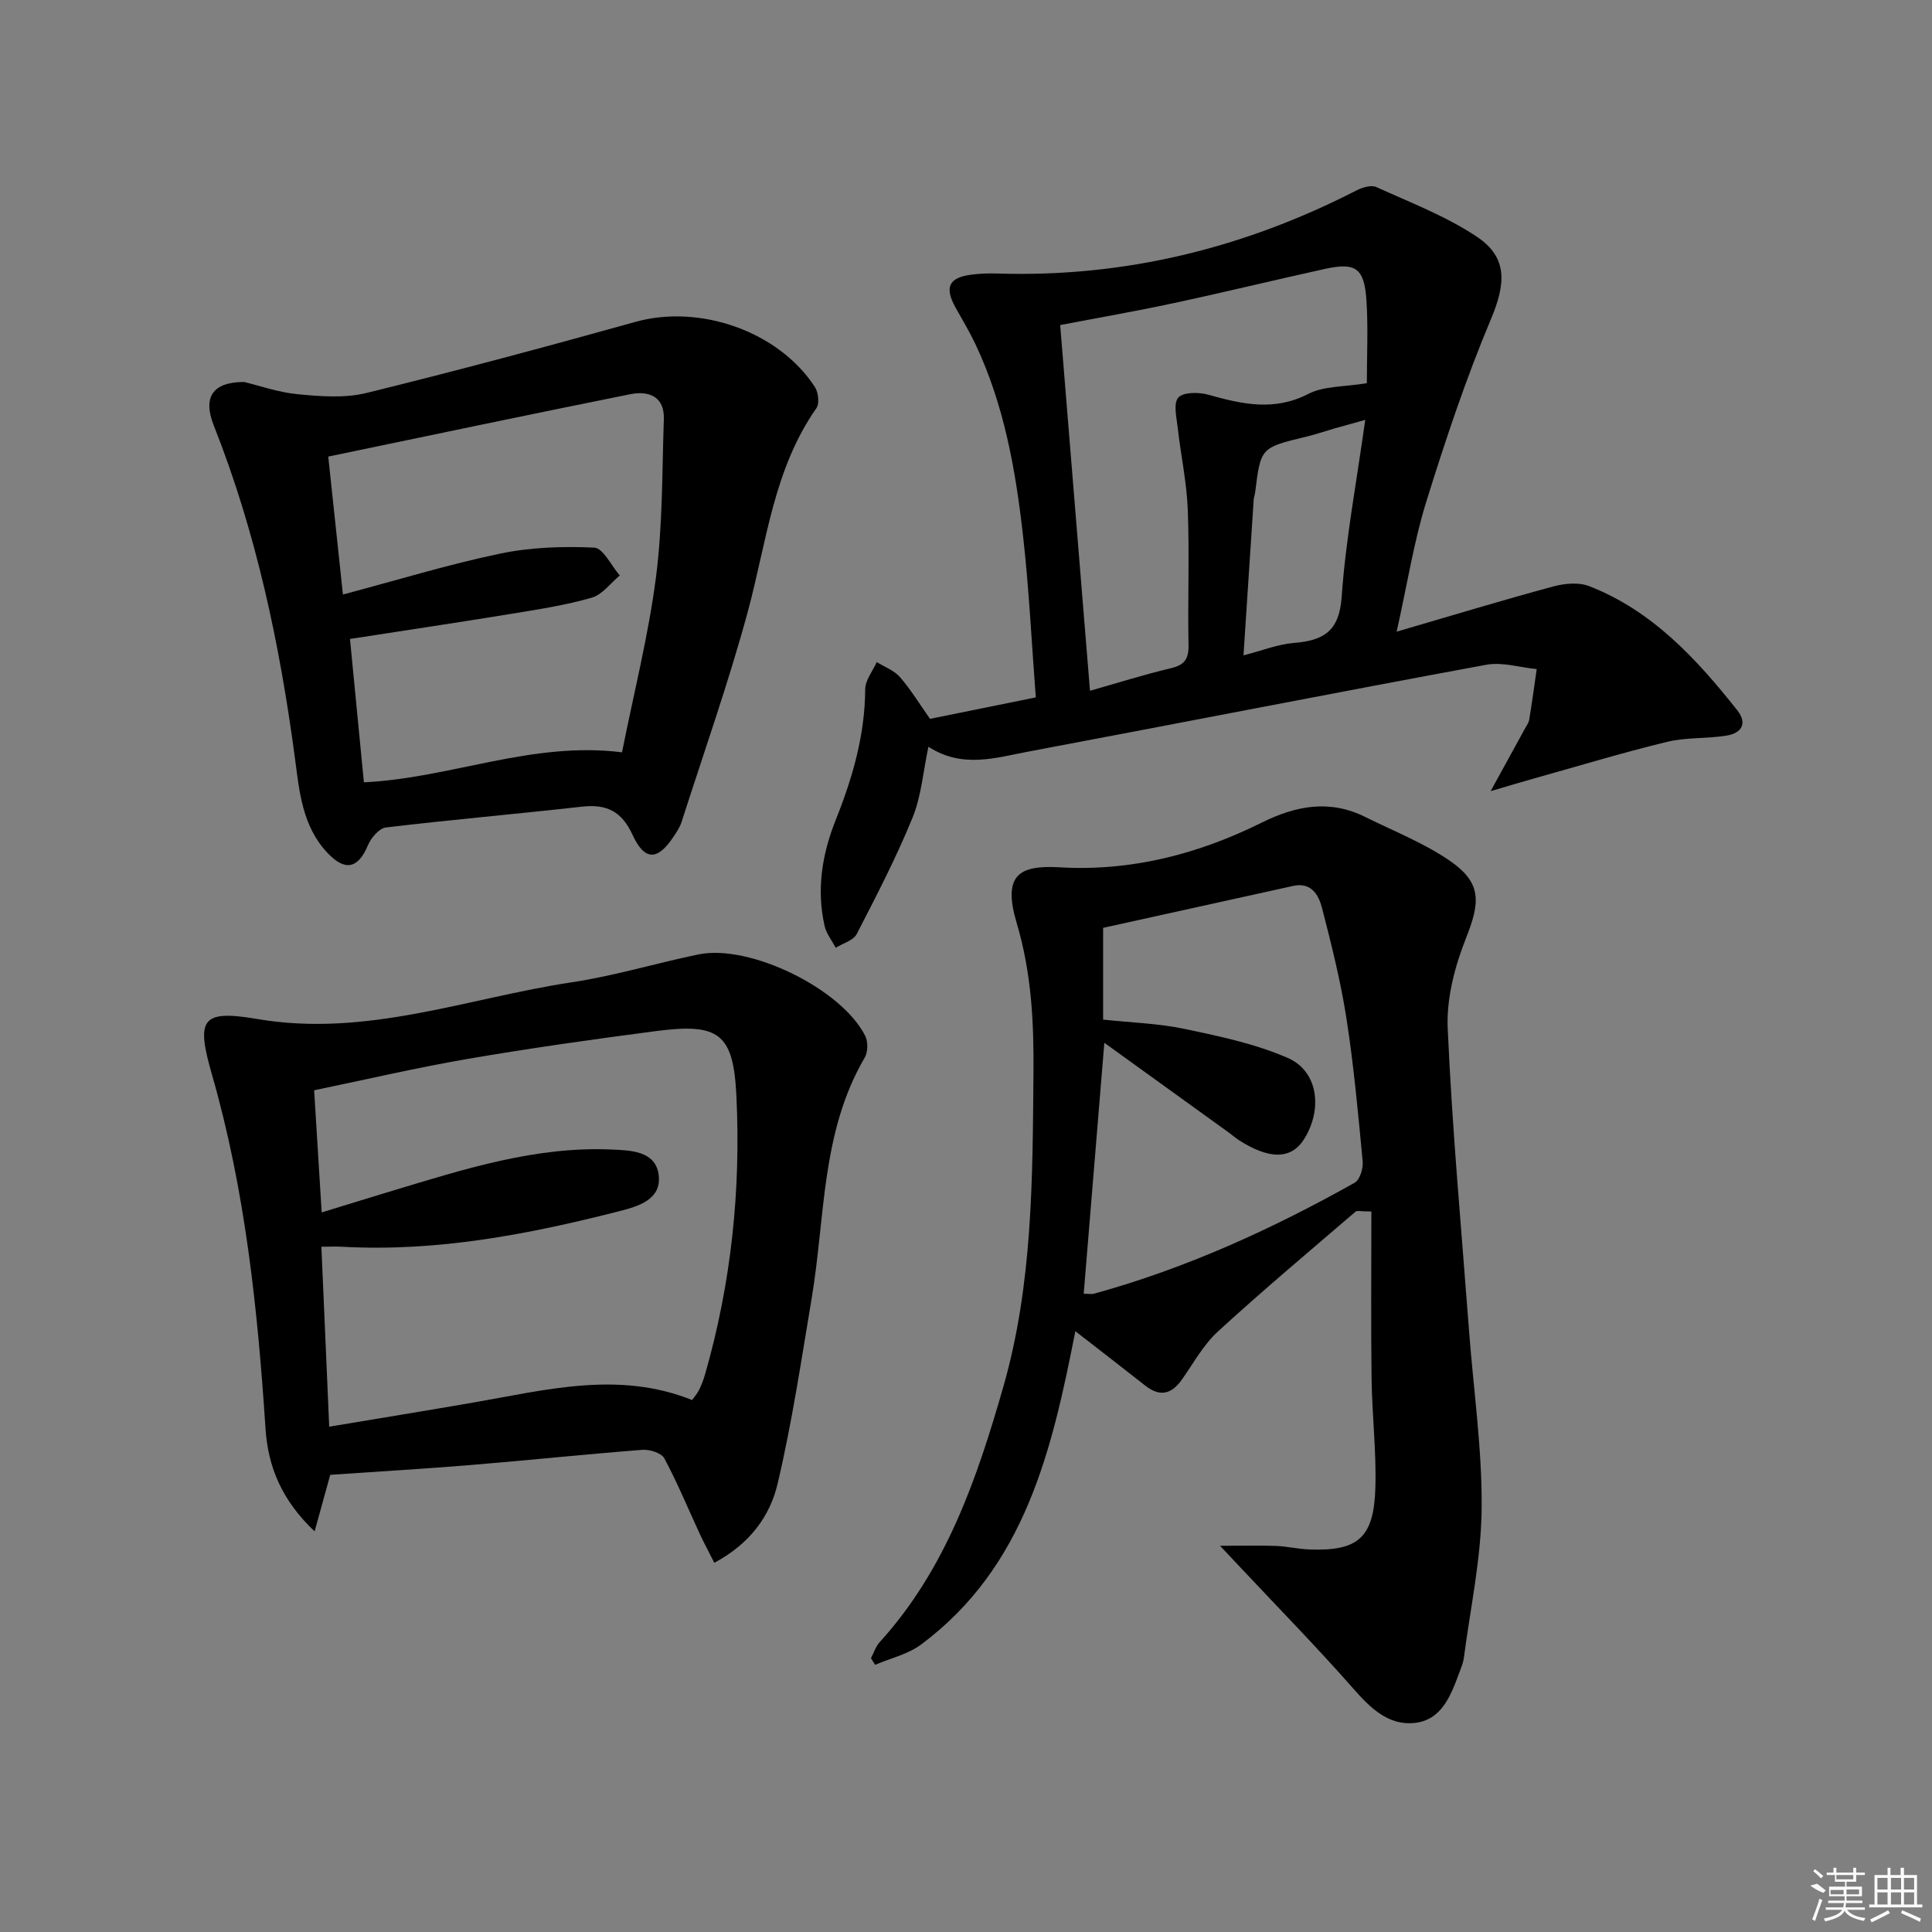 <svg enable-background="new 0 0 400 400" viewBox="0 0 400 400" xmlns="http://www.w3.org/2000/svg"><rect x="0" y="0" width="400" height="400" fill="#808080" stroke="none"/><path d="m252.6 320.04c4.88 0 8.25-.1 11.61.03 2.31.09 4.59.65 6.9.73 10.11.37 13.36-2.42 13.65-12.9.21-7.46-.69-14.94-.79-22.42-.15-11.45-.04-22.9-.04-34.65-2.11 0-2.94-.26-3.29.04-9.55 8.2-19.21 16.3-28.49 24.81-3.01 2.76-5.06 6.57-7.46 9.96-2.14 3.03-4.55 3.62-7.56 1.25-4.74-3.73-9.52-7.42-14.49-11.28-4.84 24.58-10.34 48.79-31.94 64.87-2.71 2.02-6.32 2.83-9.51 4.2-.29-.45-.58-.91-.87-1.36.59-1.12.99-2.42 1.81-3.33 13.75-15.13 20.16-33.87 25.62-52.95 6.06-21.18 6.03-43.04 6.22-64.83.09-10.48-.39-20.71-3.46-31.05-2.95-9.92.33-12.09 8.88-11.59 14.82.87 28.71-2.74 41.85-9.26 7.11-3.53 14.08-4.82 21.43-1.16 5.93 2.95 12.23 5.41 17.62 9.15 6.48 4.5 6.18 8.49 3.27 15.82-2.33 5.87-4.1 12.54-3.83 18.75.92 20.9 2.85 41.76 4.42 62.64.92 12.26 2.72 24.51 2.61 36.76-.09 10.37-2.35 20.73-3.7 31.08-.13.97-.54 1.92-.89 2.86-1.77 4.76-3.64 9.97-9.41 10.52-5.3.51-9-3.06-12.48-7.02-7.56-8.6-15.58-16.79-23.42-25.14-1.07-1.14-2.15-2.28-4.26-4.53zm-28.23-52.19c.91 0 1.6.15 2.2-.02 18.99-5.24 36.78-13.35 53.9-22.96 1.07-.6 1.79-2.96 1.66-4.4-.94-9.91-1.84-19.84-3.37-29.66-1.19-7.67-3.1-15.25-5.04-22.79-.69-2.7-2.21-5.43-5.98-4.6-13.18 2.9-26.36 5.81-39.35 8.68v19c5.76.62 11.43.78 16.89 1.93 7.23 1.52 14.61 3.07 21.33 6 6.27 2.73 7.29 10.54 3.41 16.78-2.65 4.25-7.17 4.33-13.57.21-.7-.45-1.32-1.01-1.99-1.5-8.53-6.15-17.06-12.3-25.82-18.62-1.44 17.51-2.84 34.48-4.27 51.95z"/><path d="m289.16 130.78c11.79-3.44 22.06-6.56 32.43-9.36 2.34-.63 5.28-.91 7.44-.06 13.04 5.08 22.17 15 30.62 25.65 2.23 2.81.89 4.79-2.2 5.29-4.08.66-8.36.33-12.34 1.3-9.32 2.27-18.52 5.06-27.77 7.65-2.47.69-4.93 1.44-8.72 2.55 2.87-5.23 5-9.11 7.13-13 .32-.58.76-1.17.86-1.8.57-3.48 1.05-6.98 1.55-10.47-3.49-.34-7.12-1.51-10.43-.9-31.64 5.84-63.2 12.03-94.82 17.98-6.76 1.27-13.69 3.55-20.69-1.01-1.1 5.14-1.46 10.23-3.3 14.72-3.36 8.23-7.47 16.17-11.56 24.08-.69 1.33-2.85 1.9-4.33 2.82-.79-1.49-1.93-2.9-2.3-4.49-1.72-7.55-.53-14.89 2.3-21.97 3.47-8.7 6.05-17.54 6.1-27.04.01-1.89 1.55-3.76 2.39-5.65 1.63 1.02 3.6 1.73 4.81 3.12 2.25 2.59 4.06 5.58 6.22 8.64 6.92-1.4 14-2.84 21.9-4.44-.86-11.25-1.39-22.35-2.63-33.36-1.54-13.71-3.93-27.29-9.93-39.91-1.21-2.54-2.68-4.96-4.05-7.43-2.33-4.2-1.42-6.21 3.23-6.82 1.81-.24 3.66-.3 5.48-.24 26.3.83 50.99-5.24 74.32-17.22 1.2-.61 3.03-1.16 4.09-.68 7.06 3.21 14.43 6.02 20.82 10.29 6.5 4.34 5.93 9.85 2.9 17.06-5.18 12.33-9.44 25.09-13.41 37.88-2.53 8.15-3.85 16.7-6.11 26.82zm-6.17-51.45c0-5.63.29-11.4-.08-17.12-.44-6.7-2.21-7.93-8.57-6.54-10.51 2.31-20.97 4.87-31.49 7.12-7.72 1.66-15.5 3-23.35 4.51 2.07 25.4 4.1 50.32 6.17 75.72 5.71-1.62 11.21-3.36 16.81-4.69 2.82-.67 3.64-1.95 3.59-4.79-.18-9.31.2-18.64-.15-27.95-.21-5.68-1.44-11.31-2.08-16.98-.24-2.15-.95-5.08.11-6.29 1.02-1.16 4.22-1.15 6.17-.61 6.99 1.96 13.65 3.51 20.78-.17 3.21-1.65 7.39-1.42 12.09-2.21zm-.33 7.6c-2.82.79-4.69 1.3-6.55 1.83-1.91.55-3.8 1.21-5.73 1.67-9.36 2.25-9.36 2.23-10.51 11.48-.06.49-.26.97-.3 1.46-.7 10.55-1.39 21.1-2.12 32.32 3.85-.99 7.12-2.31 10.47-2.58 6.15-.5 9.37-2.44 9.86-9.55.84-11.98 3.1-23.86 4.88-36.63z"/><path d="m147.89 323.56c-1.1-2.18-2.09-4.01-2.97-5.9-2.44-5.26-4.65-10.63-7.38-15.73-.6-1.11-3.03-1.87-4.53-1.76-11.75.91-23.48 2.15-35.23 3.12-9.56.79-19.14 1.35-29.41 2.06-.82 2.95-1.88 6.81-3.23 11.7-6.76-6.39-9.65-13.3-10.17-21.27-1.62-24.72-4.19-49.29-11.06-73.2-3.32-11.55-2.34-13.6 9.39-11.6 22.6 3.85 43.51-4.35 65.1-7.61 8.83-1.33 17.45-3.96 26.22-5.77 10.59-2.18 29.61 7.11 34.51 16.86.61 1.21.58 3.35-.1 4.51-9.03 15.41-8.16 32.94-10.96 49.69-2.16 12.89-4.08 25.85-7.08 38.55-1.56 6.62-5.67 12.38-13.1 16.35zm-81.29-72.54c5.36-1.64 10.07-3.11 14.79-4.53 14.79-4.45 29.54-9.2 45.27-8.49 3.87.17 8.97.27 9.69 5.1.78 5.29-4.3 6.69-8.24 7.69-18.73 4.78-37.63 8.41-57.13 7.34-1.42-.08-2.85-.01-4.44-.01.54 12.52 1.06 24.41 1.62 37.26 10.48-1.75 20.26-3.34 30.02-5.03 14.98-2.6 29.93-6.57 45.11-.49.52-.73 1.09-1.35 1.44-2.08.51-1.04.93-2.14 1.25-3.25 5.42-18.87 7.43-38.18 6.48-57.7-.63-12.96-3.67-15.06-16.76-13.34-12.99 1.7-25.98 3.53-38.9 5.75-10.58 1.82-21.06 4.28-31.76 6.49.52 8.61 1.02 16.66 1.56 25.29z"/><path d="m50.52 79.08c3.15.75 7.13 2.17 11.21 2.55 4.67.44 9.63.83 14.1-.26 18.66-4.58 37.23-9.57 55.74-14.73 13.25-3.7 29.57 1.89 37.13 13.46.73 1.11 1 3.45.33 4.4-8.9 12.69-10.32 27.79-14.21 42.15-3.98 14.68-9.07 29.06-13.72 43.56-.35 1.08-1.03 2.08-1.67 3.05-3.27 4.92-5.97 5.03-8.47-.42-2.25-4.89-5.38-6.4-10.47-5.83-13.52 1.52-27.09 2.7-40.6 4.31-1.39.17-3.07 2.15-3.71 3.67-2.04 4.88-4.76 5.47-8.44 1.53-5.13-5.49-5.75-12.54-6.66-19.43-3.13-23.58-8-46.71-16.79-68.92-2.36-5.92-.32-9.06 6.23-9.09zm20.48 44.01c11.38-3.02 21.86-6.24 32.54-8.47 6.33-1.32 13.02-1.54 19.49-1.24 1.85.09 3.53 3.75 5.29 5.77-1.93 1.59-3.62 3.97-5.82 4.6-5.39 1.55-10.99 2.41-16.54 3.32-11.07 1.81-22.16 3.46-33.5 5.22.91 9.39 1.87 19.26 2.88 29.68 17.96-.85 34.77-8.56 53.44-6.21 2.43-12.2 5.46-24.12 7.03-36.24 1.4-10.81 1.26-21.82 1.63-32.74.16-4.76-3.2-5.92-6.97-5.16-20.73 4.16-41.42 8.53-62.51 12.91 1.01 9.53 1.97 18.55 3.04 28.56z"/><g fill="#fafafa"><path d="m374.8 390.4 1.4-.4c.7.5 1.3 1 1.8 1.4l-.5.5c-1.5-.6-2.1-1.1-2.7-1.5zm1 7.3-.6-.3c.5-1.4 1.1-2.8 1.5-4.3.2.1.4.2.6.3-.5 1.3-1 2.8-1.5 4.3zm-.4-10.3.4-.4c.4.3 1 .8 1.7 1.4l-.5.5c-.4-.5-1-1-1.6-1.5zm2.5.3h1.7v-1h.6v1h3.5v-1h.6v1h1.8v.5h-1.8v1.4h-2v1h3.2v2h-3.2v.9h3.3v.5h-3.4c0 .3-.1.6-.1.9h4v.5h-3.7c.7.9 1.9 1.5 3.8 1.7-.1.2-.2.4-.3.6-2.1-.4-3.5-1.1-4-2.1-.4 1-1.8 1.7-4 2.2-.1-.2-.2-.4-.3-.6 2.1-.4 3.4-1 3.8-1.8h-3.4v-.5h3.6c.1-.3.1-.6.2-.9h-3.3v-.5h3.4c0-.3 0-.6 0-.9h-3.2v-2h3.3v-1h-2.1v-1.4h-1.7v-.5zm1.1 3.5v1h2.7c0-.3 0-.4 0-.4 0-.1 0-.2 0-.2 0-.1 0-.2 0-.3h-2.7zm1.2-3v.9h3.5v-.9zm4.7 3h-2.6v.6.4h2.6z"/><path d="m393.6 386.7h.6v1.5h2.7v6.1h1.1v.6h-11v-.6h1.1v-6.1h2.7v-1.5h.6v1.5h2.1v-1.5zm-2.7 8.8.4.6c-1.2.6-2.5 1.3-3.8 1.9-.1-.2-.2-.4-.3-.6 1.2-.6 2.5-1.2 3.7-1.9zm-2.2-6.7v2.4h2.1v-2.4zm0 3v2.5h2.1v-2.5zm2.8-3v2.4h2.1v-2.4zm0 3v2.5h2.1v-2.5zm6 6.1c-1.4-.7-2.7-1.3-3.9-1.8l.2-.6c1.5.6 2.7 1.2 3.9 1.7zm-1.2-9.1h-2.1v2.4h2.1zm-2.1 3v2.5h2.1v-2.5z"/></g></svg>